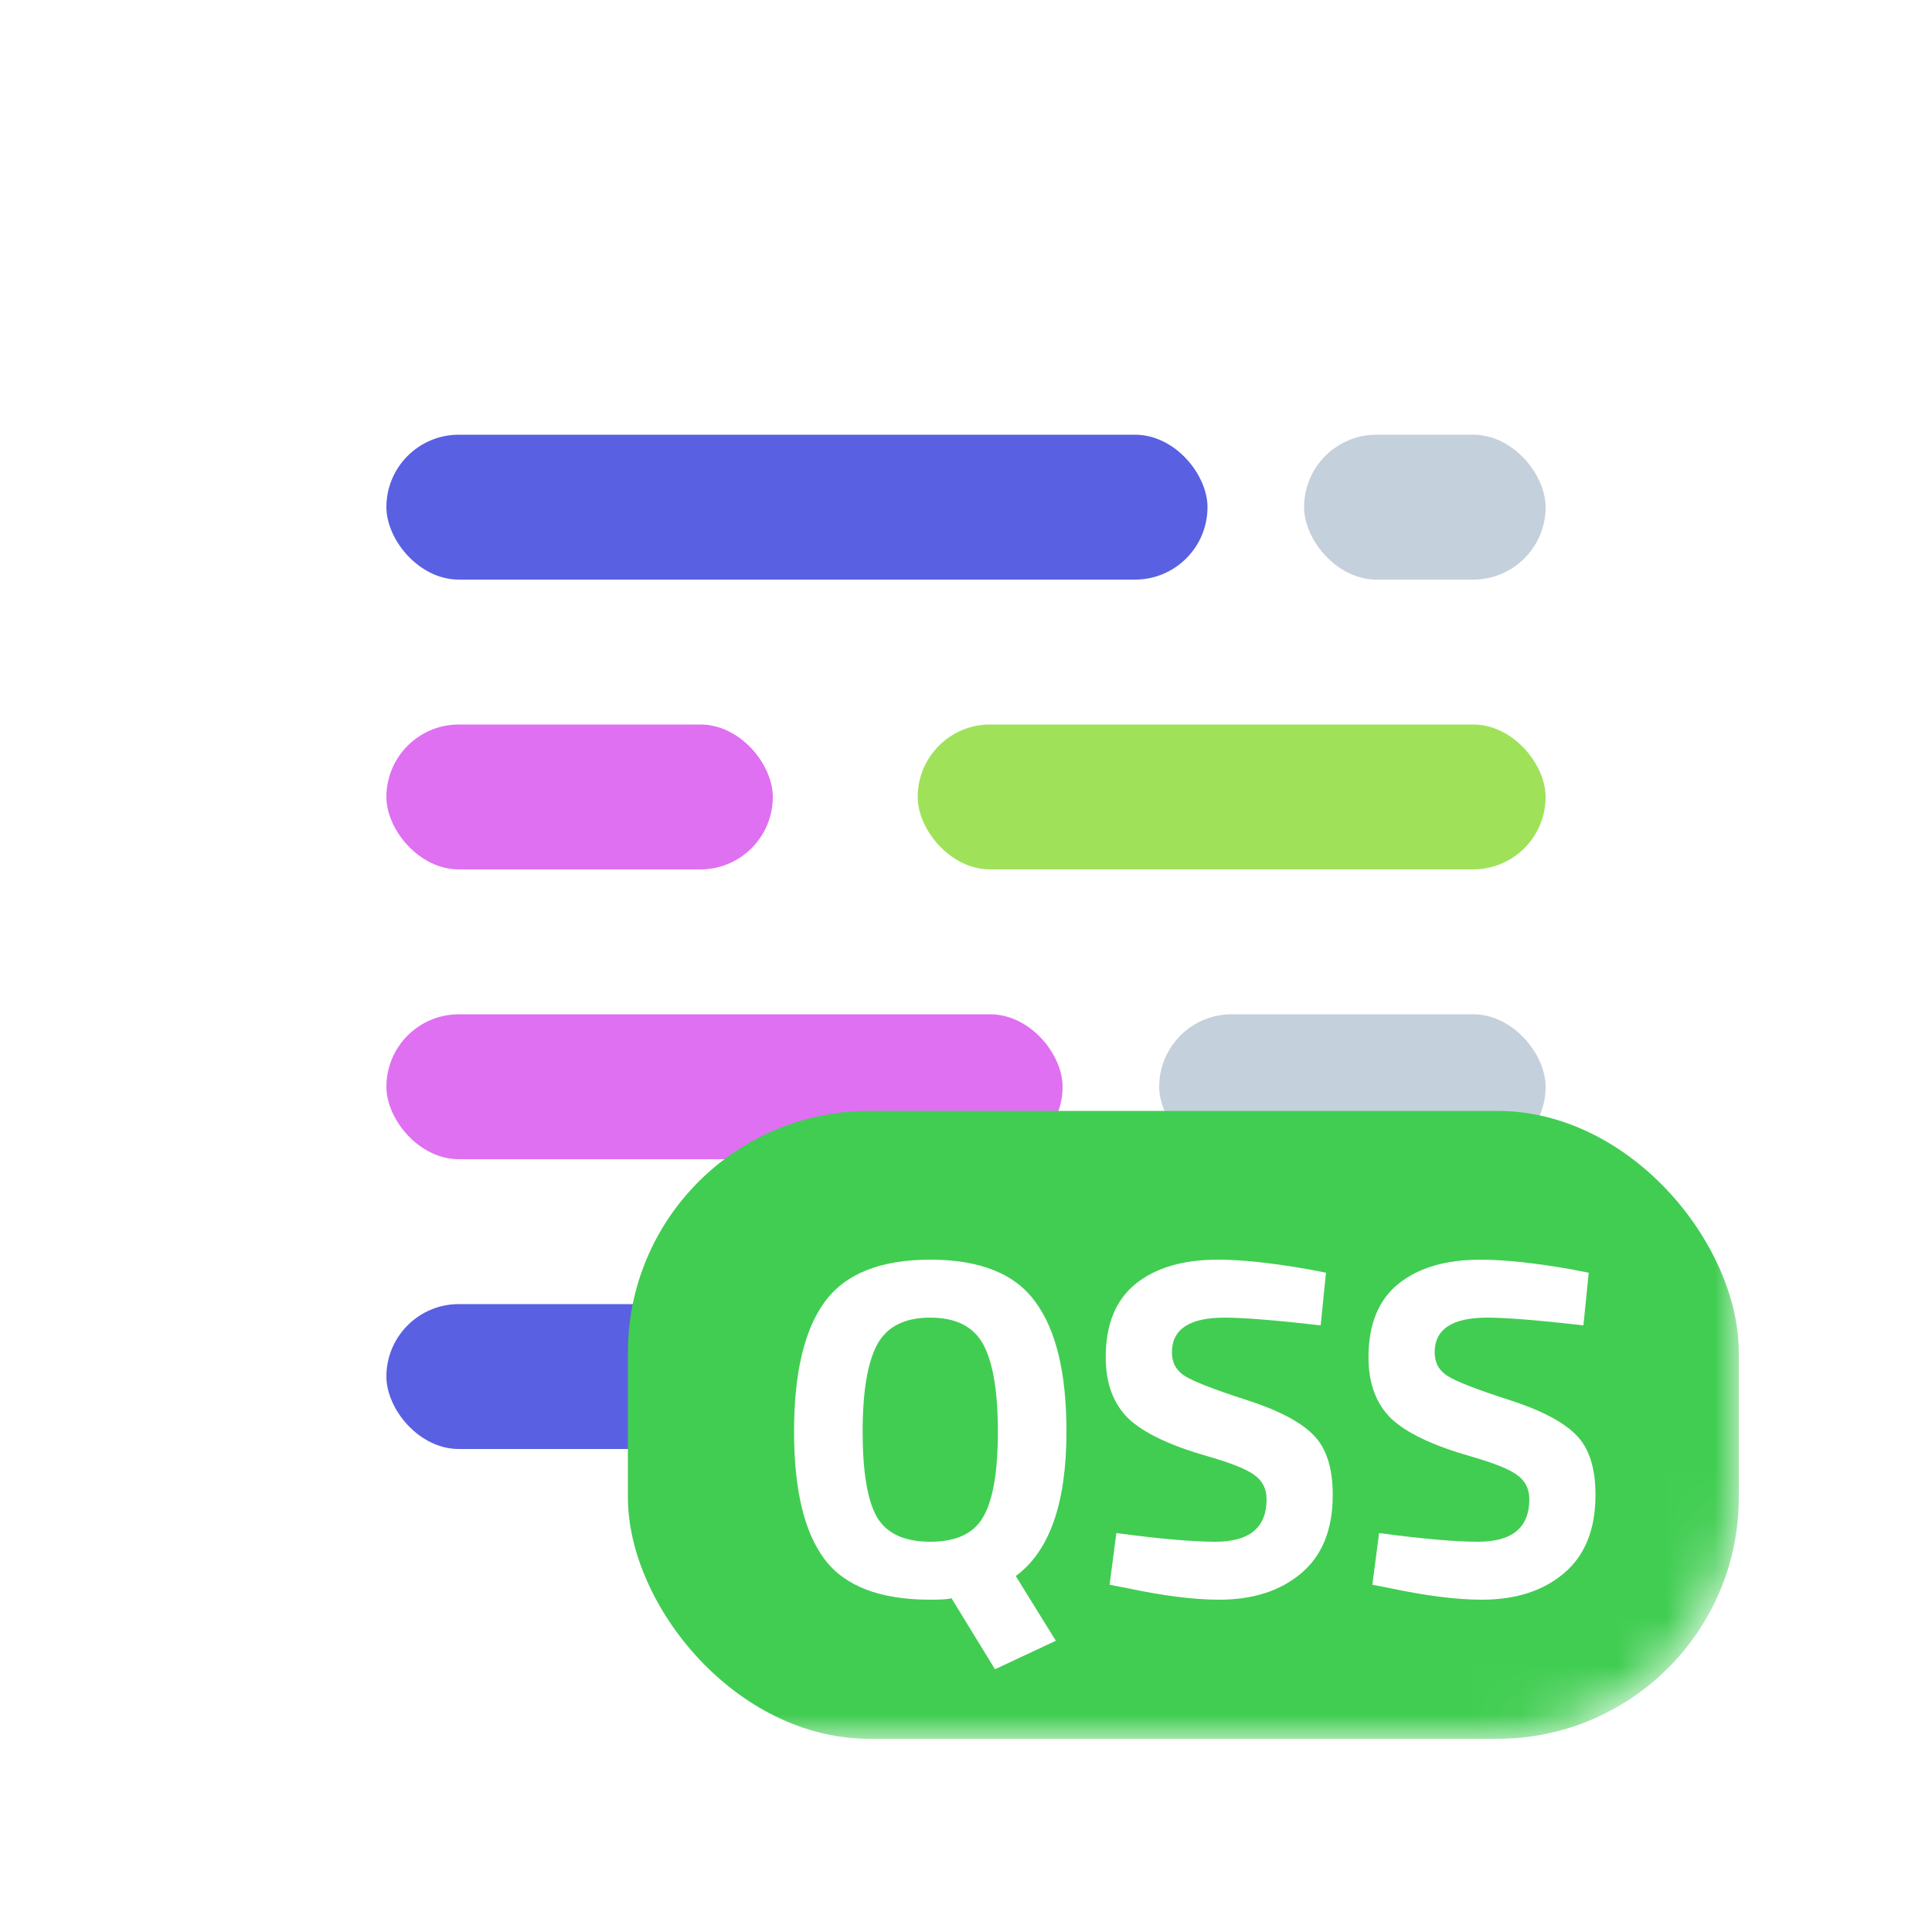 <svg width="80" height="80" viewBox="0 0 40 40" fill="none" xmlns="http://www.w3.org/2000/svg">
<g clip-path="url(#clip0)">
<rect width="40" height="40" fill="white"/>
<g filter="url(#filter0_d)">
<rect x="4" y="3" width="32" height="33" rx="5" fill="white"/>
</g>
<mask id="mask0" mask-type="alpha" maskUnits="userSpaceOnUse" x="4" y="3" width="32" height="33">
<rect x="4" y="3" width="32" height="33" rx="5" fill="white"/>
</mask>
<g mask="url(#mask0)">
<rect x="8" y="9" width="17" height="3" rx="1.5" fill="#5960E2"/>
<rect x="8" y="21" width="14" height="3" rx="1.5" fill="#DF70F2"/>
<rect x="8" y="15" width="8" height="3" rx="1.5" fill="#DF70F2"/>
<rect x="8" y="27" width="8" height="3" rx="1.5" fill="#5960E2"/>
<rect x="27" y="9" width="5" height="3" rx="1.5" fill="#C4D0DC"/>
<rect x="24" y="21" width="8" height="3" rx="1.5" fill="#C4D0DC"/>
<rect x="19" y="15" width="13" height="3" rx="1.5" fill="#9FE259"/>
<rect x="19" y="27" width="13" height="3" rx="1.5" fill="#9FE259"/>
<rect x="13" y="23" width="23" height="13" rx="5" fill="#41CD52"/>
<path d="M19.26 33.12C18.22 33.12 17.49 32.84 17.07 32.28C16.65 31.72 16.44 30.84 16.44 29.64C16.44 28.433 16.65 27.54 17.07 26.96C17.497 26.373 18.227 26.08 19.26 26.08C20.293 26.08 21.02 26.373 21.44 26.96C21.867 27.54 22.08 28.433 22.08 29.64C22.08 31.12 21.73 32.117 21.03 32.63L21.86 33.97L20.6 34.56L19.7 33.09C19.633 33.11 19.487 33.12 19.26 33.12ZM18.15 31.4C18.35 31.747 18.72 31.92 19.26 31.92C19.8 31.92 20.167 31.747 20.36 31.4C20.56 31.053 20.66 30.467 20.66 29.64C20.66 28.813 20.56 28.213 20.36 27.84C20.16 27.467 19.793 27.28 19.26 27.28C18.727 27.28 18.36 27.467 18.16 27.84C17.96 28.213 17.86 28.813 17.86 29.64C17.86 30.467 17.957 31.053 18.15 31.4ZM25.353 27.28C24.627 27.28 24.263 27.52 24.263 28C24.263 28.213 24.353 28.377 24.533 28.49C24.713 28.603 25.133 28.767 25.793 28.98C26.46 29.193 26.927 29.437 27.193 29.71C27.46 29.977 27.593 30.39 27.593 30.95C27.593 31.663 27.377 32.203 26.943 32.57C26.51 32.937 25.943 33.12 25.243 33.12C24.723 33.12 24.087 33.04 23.333 32.88L22.973 32.81L23.113 31.74C24.007 31.86 24.69 31.92 25.163 31.92C25.87 31.92 26.223 31.627 26.223 31.04C26.223 30.827 26.14 30.66 25.973 30.54C25.813 30.42 25.49 30.29 25.003 30.15C24.23 29.93 23.683 29.67 23.363 29.37C23.05 29.063 22.893 28.64 22.893 28.1C22.893 27.42 23.1 26.913 23.513 26.58C23.927 26.247 24.493 26.08 25.213 26.08C25.707 26.08 26.333 26.147 27.093 26.28L27.453 26.35L27.343 27.44C26.403 27.333 25.74 27.28 25.353 27.28ZM30.793 27.28C30.066 27.28 29.703 27.52 29.703 28C29.703 28.213 29.793 28.377 29.973 28.49C30.153 28.603 30.573 28.767 31.233 28.98C31.9 29.193 32.366 29.437 32.633 29.71C32.9 29.977 33.033 30.39 33.033 30.95C33.033 31.663 32.816 32.203 32.383 32.57C31.95 32.937 31.383 33.12 30.683 33.12C30.163 33.12 29.526 33.04 28.773 32.88L28.413 32.81L28.553 31.74C29.446 31.86 30.13 31.92 30.603 31.92C31.31 31.92 31.663 31.627 31.663 31.04C31.663 30.827 31.58 30.66 31.413 30.54C31.253 30.42 30.93 30.29 30.443 30.15C29.67 29.93 29.123 29.67 28.803 29.37C28.49 29.063 28.333 28.64 28.333 28.1C28.333 27.42 28.54 26.913 28.953 26.58C29.366 26.247 29.933 26.08 30.653 26.08C31.146 26.08 31.773 26.147 32.533 26.28L32.893 26.35L32.783 27.44C31.843 27.333 31.18 27.28 30.793 27.28Z" fill="white"/>
</g>
</g>
<defs>
<filter id="filter0_d" x="1" y="2" width="38" height="39" filterUnits="userSpaceOnUse" color-interpolation-filters="sRGB">
<feFlood flood-opacity="0" result="BackgroundImageFix"/>
<feColorMatrix in="SourceAlpha" type="matrix" values="0 0 0 0 0 0 0 0 0 0 0 0 0 0 0 0 0 0 127 0"/>
<feOffset dy="2"/>
<feGaussianBlur stdDeviation="1.5"/>
<feColorMatrix type="matrix" values="0 0 0 0 0 0 0 0 0 0 0 0 0 0 0 0 0 0 0.1 0"/>
<feBlend mode="normal" in2="BackgroundImageFix" result="effect1_dropShadow"/>
<feBlend mode="normal" in="SourceGraphic" in2="effect1_dropShadow" result="shape"/>
</filter>
<clipPath id="clip0">
<rect width="40" height="40" fill="white"/>
</clipPath>
</defs>
</svg>
